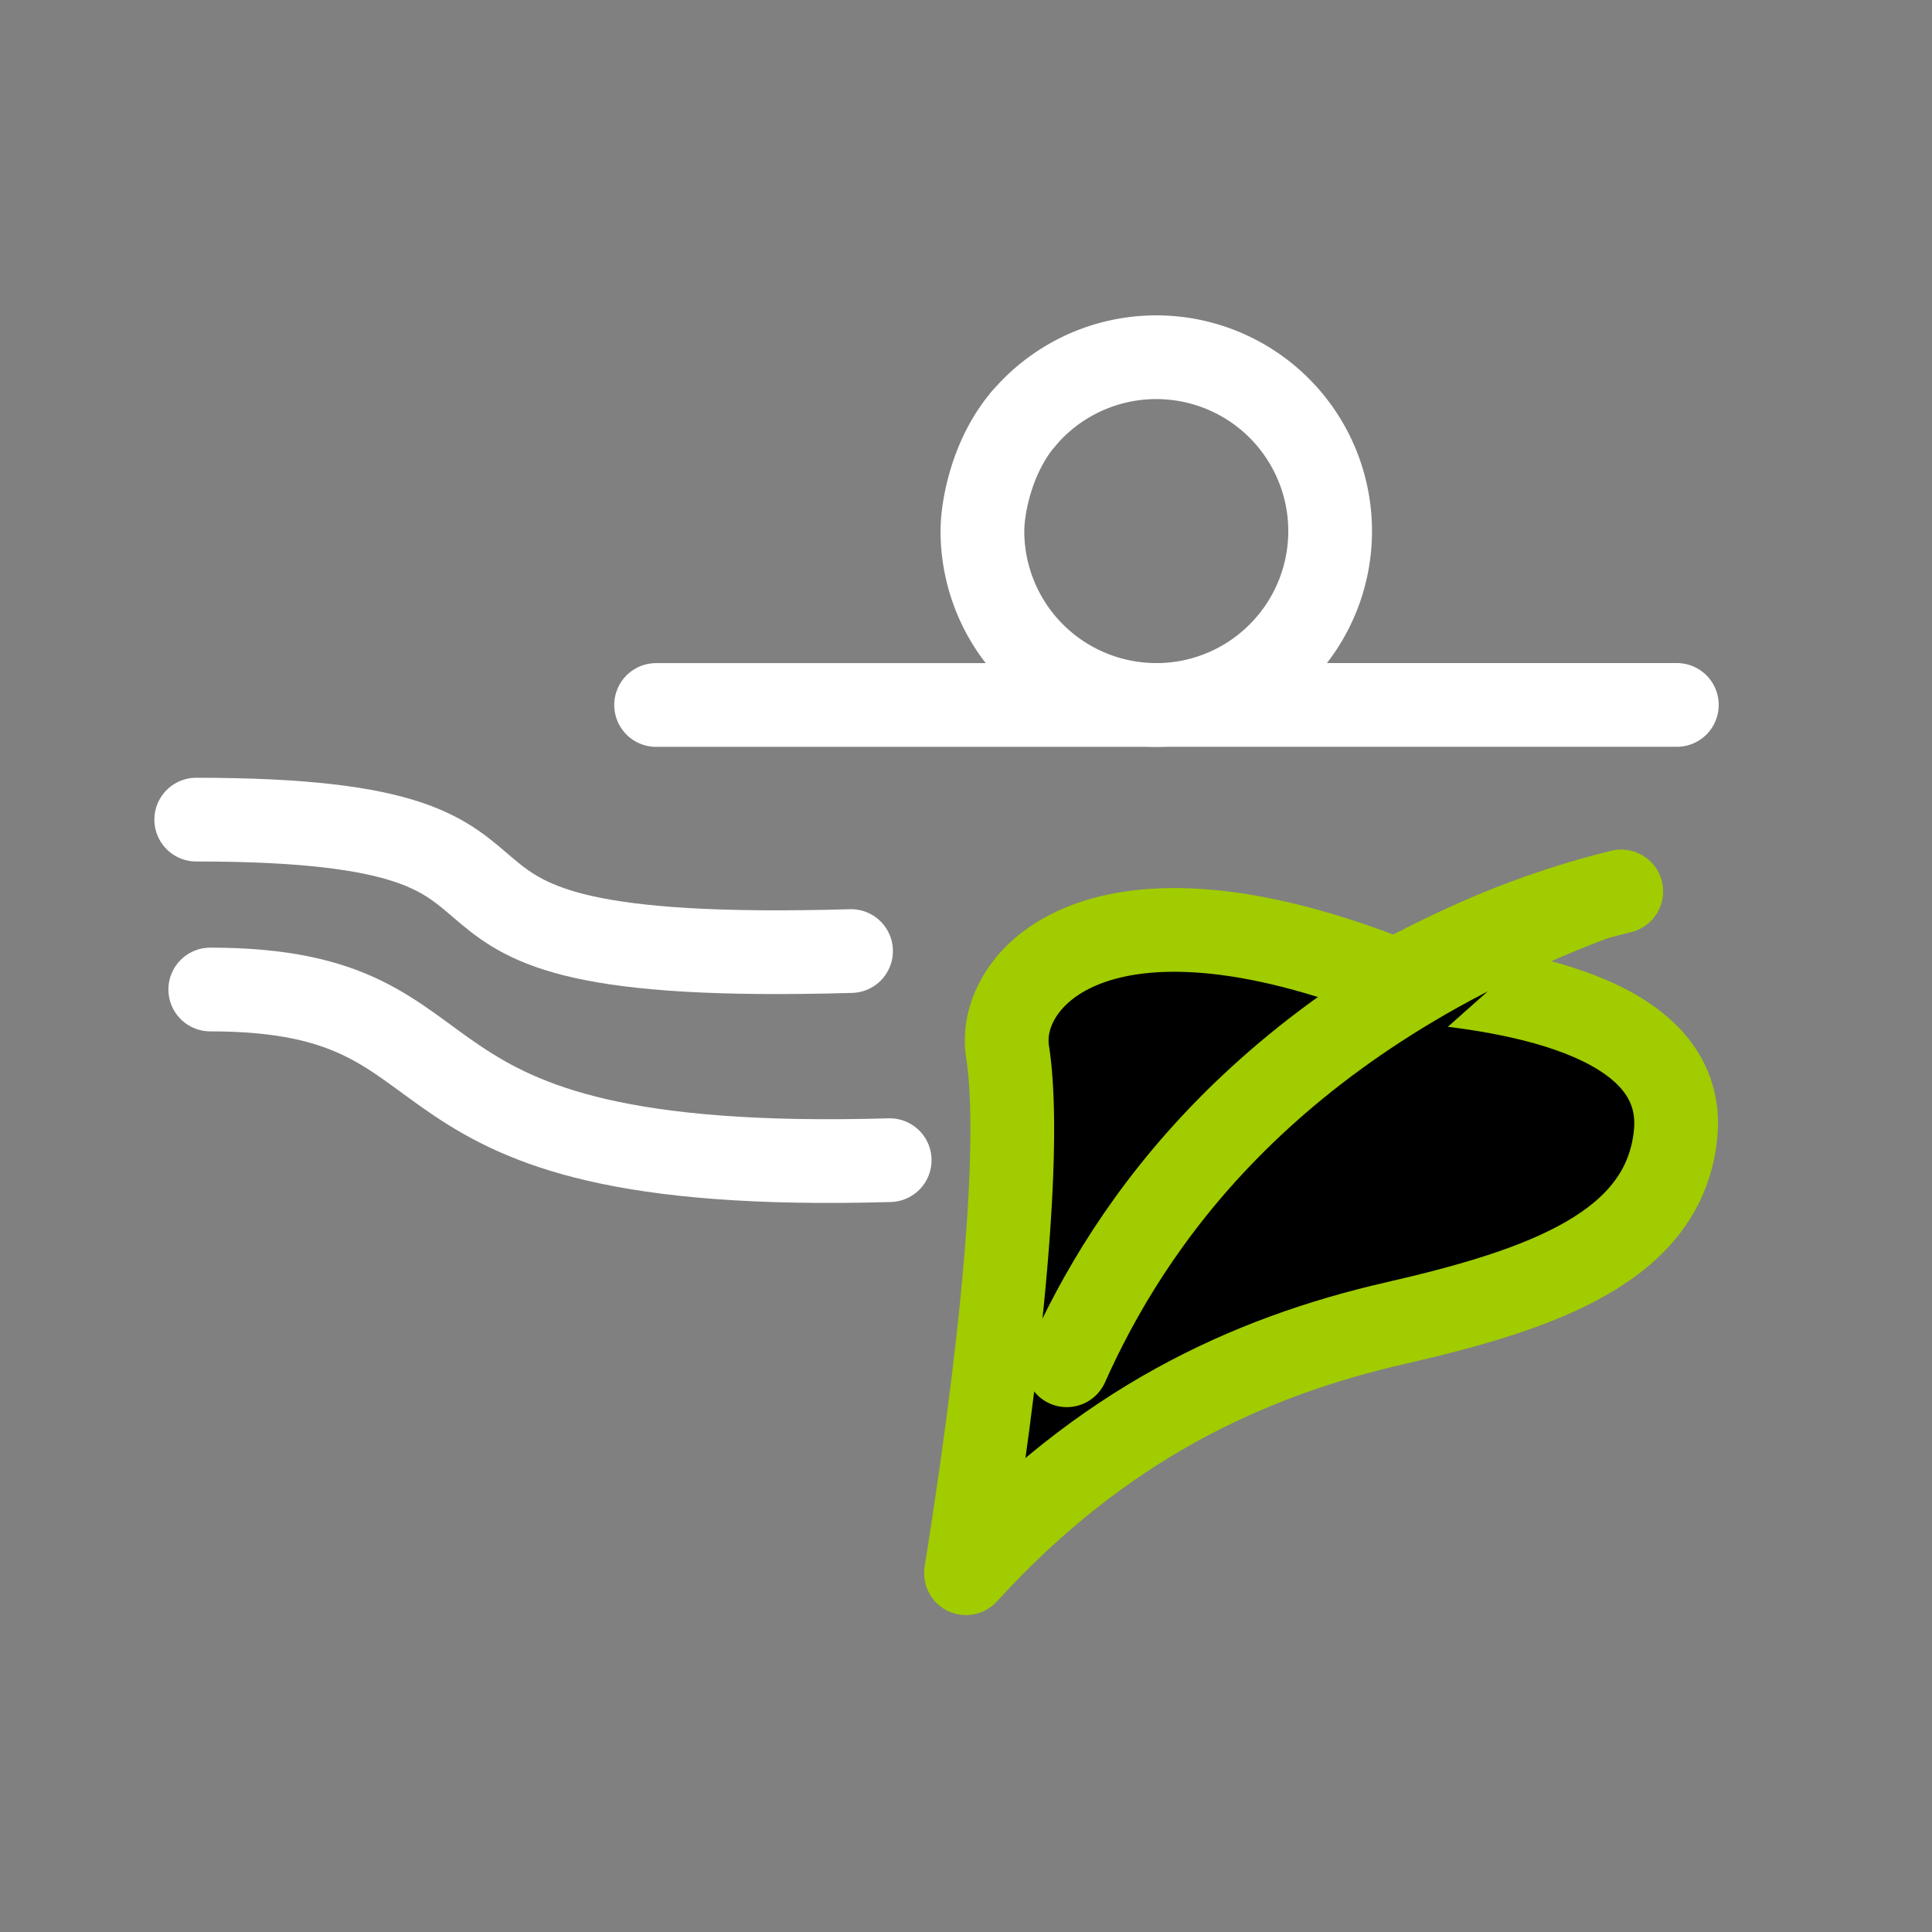 <svg xmlns="http://www.w3.org/2000/svg" viewBox="0 0 300 300"><rect x="0" y="0" width="300" height="300" fill="#808080" stroke="none"/><defs><style>.a{fill:none;stroke:#fff;}.a,.b{stroke-linecap:round;stroke-linejoin:round;stroke-width:13px;}.b{stroke:#a0cc00;}</style></defs><title>wI</title><path class="a" d="M159,64.95a27,27,0,1,1,20.55,44.52H101.88"/><path class="a" d="M260.38,109.46H179.55a27,27,0,0,1-27-27c0-3.73,1.46-11.71,6.45-17.52"/><path class="a" d="M30.47,127.27c68.35,0,18.17,22.82,101.68,20.41"/><path class="a" d="M32.65,153.65c45,0,22,28.91,105.5,26.5"/><path class="b" d="M251.75,138.42c-18.19,4.44-30.16,11.48-35.05,13.75,20.85,1.33,45.25,6.66,43.48,24s-20.41,24-43.48,29.28S171,221.24,150,244.29c7.05-44.31,8.23-69.74,6.45-81s14.11-29.4,60.25-11.07"/><path class="b" d="M165.65,212c9.5-21.3,30.23-52.76,81.37-72.28"/></svg>